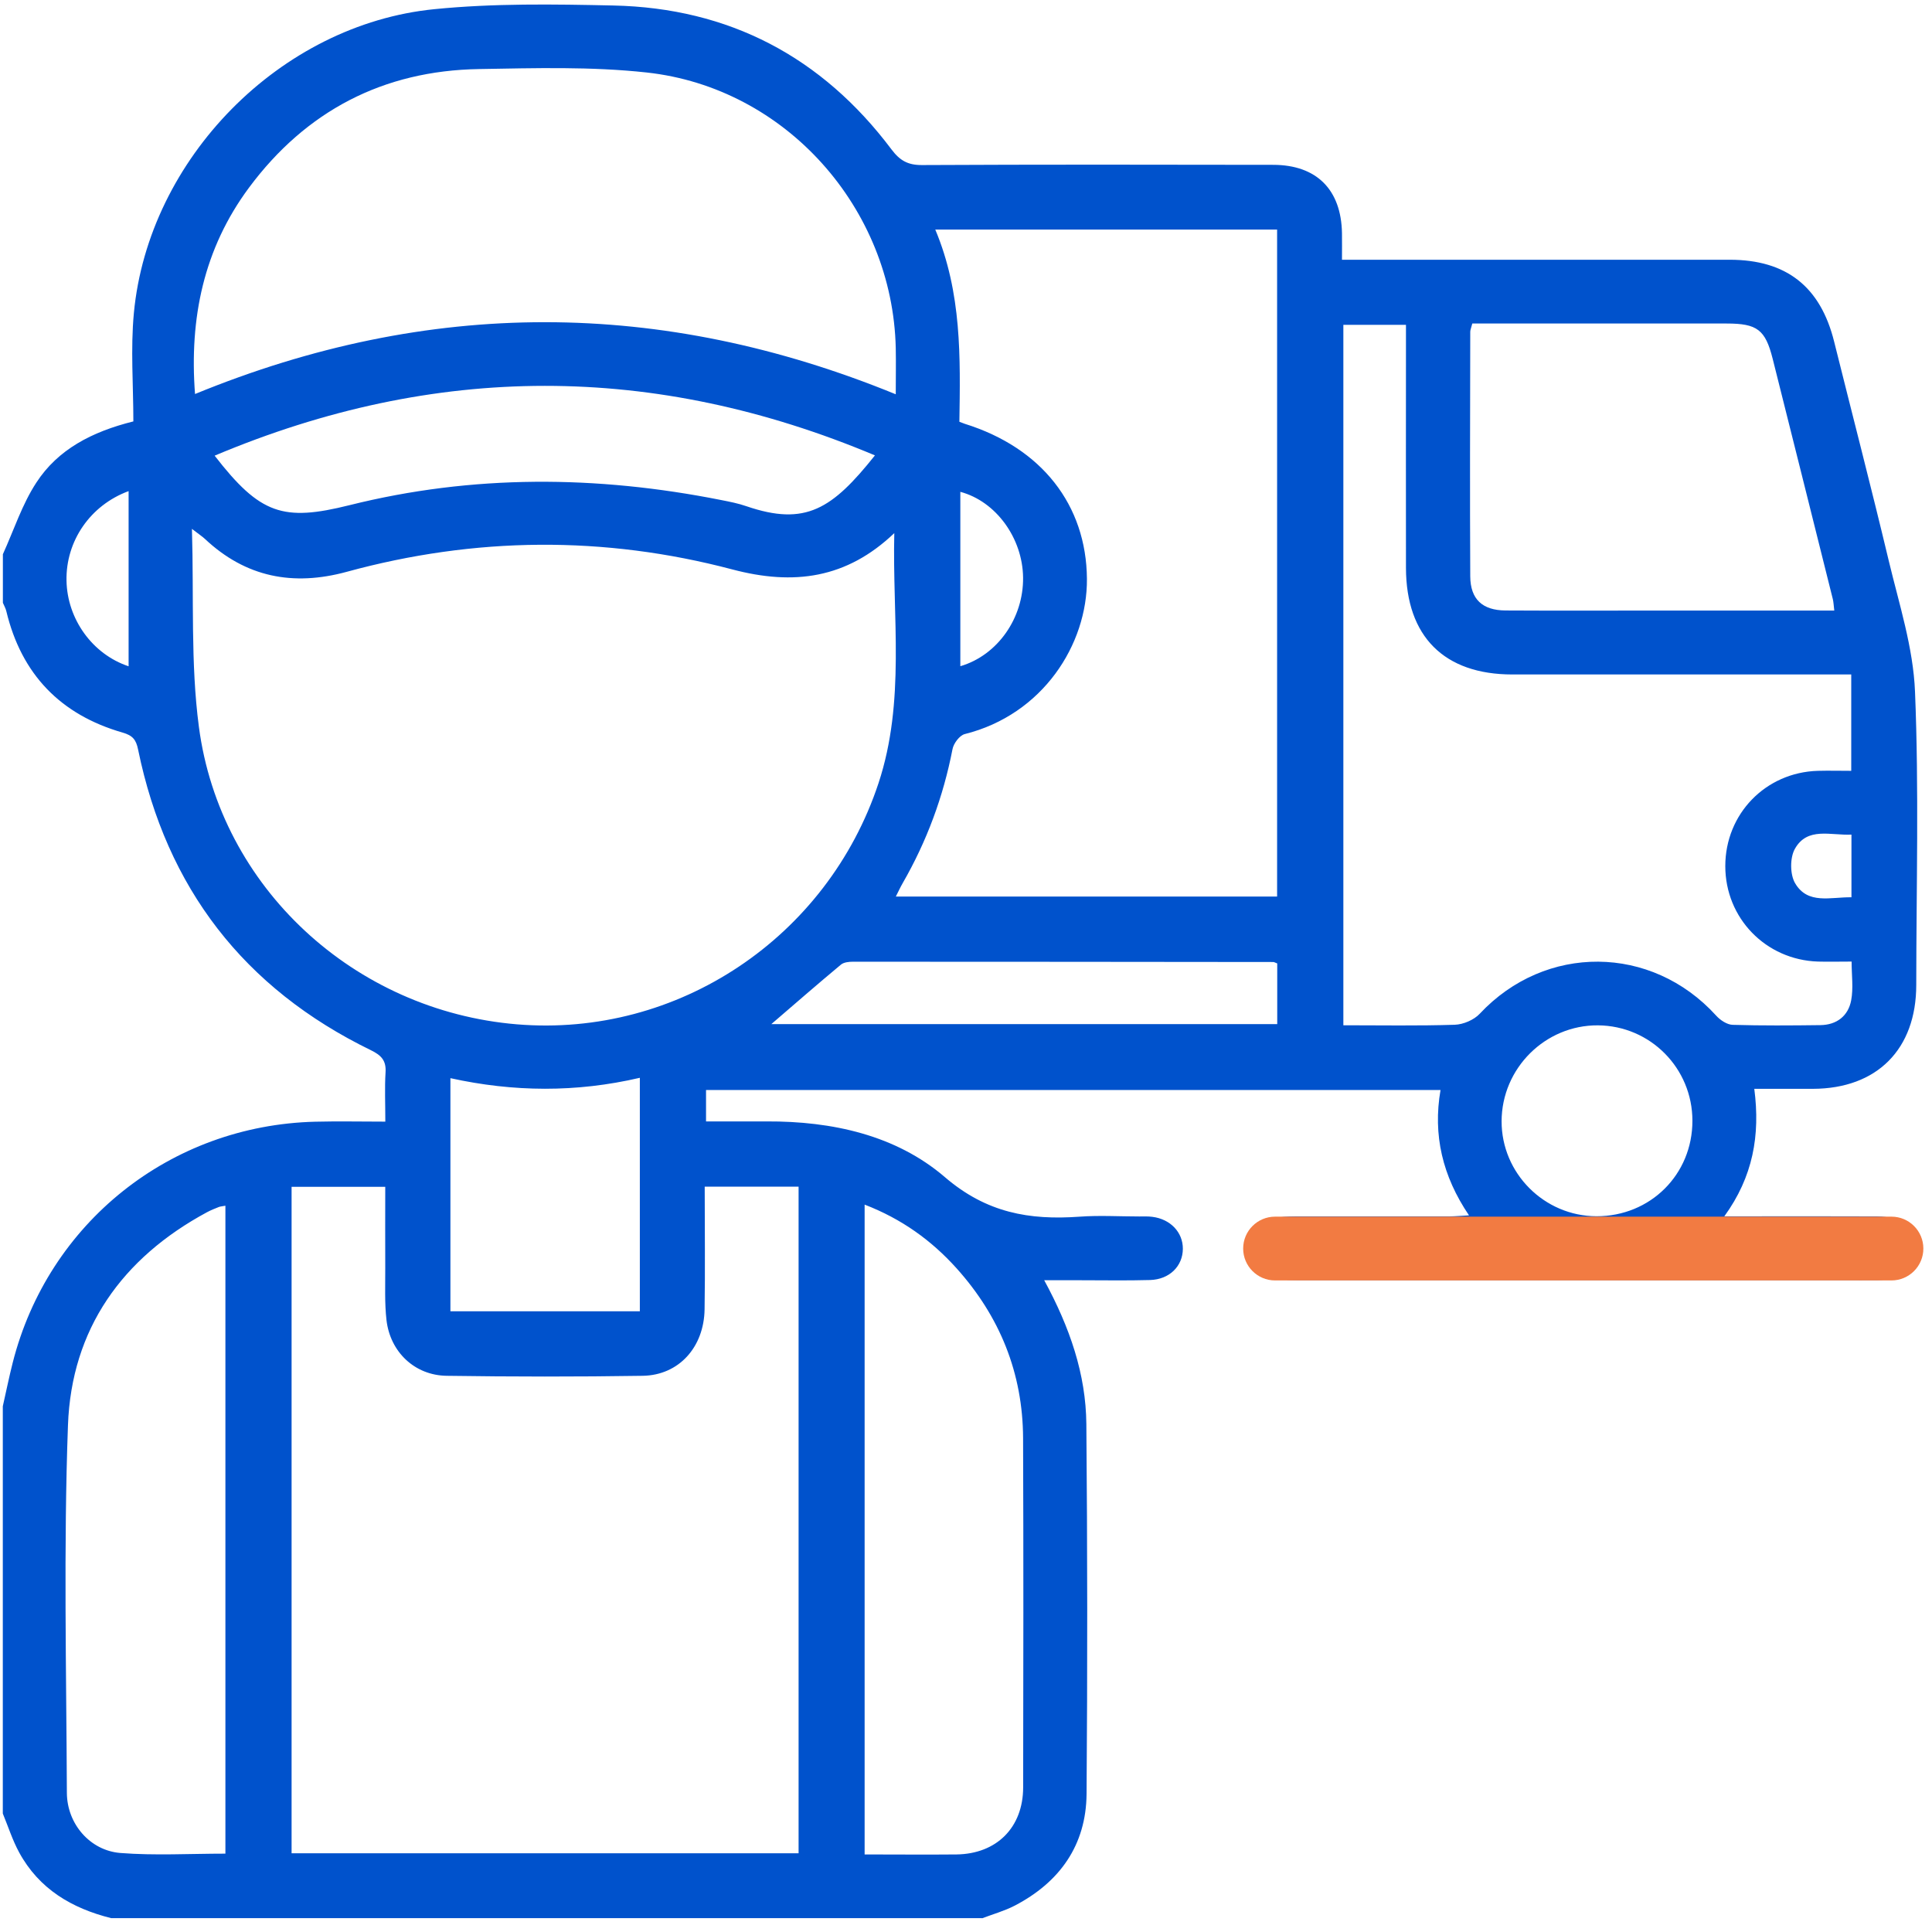 <svg width="106" height="106" viewBox="0 0 106 106" fill="none" xmlns="http://www.w3.org/2000/svg">
<path d="M53.876 105.24H6.102C3.942 104.703 2.142 103.641 1.048 101.629C0.683 100.955 0.447 100.21 0.154 99.501C0.154 92.053 0.154 84.602 0.154 77.155C0.334 76.361 0.495 75.564 0.695 74.774C2.639 67.094 9.345 61.743 17.289 61.543C18.54 61.511 19.794 61.539 21.141 61.539C21.141 60.537 21.101 59.687 21.153 58.842C21.197 58.188 20.92 57.9 20.355 57.623C13.385 54.232 9.132 48.713 7.577 41.126C7.465 40.576 7.277 40.352 6.723 40.192C3.321 39.214 1.176 36.993 0.346 33.53C0.31 33.374 0.222 33.225 0.158 33.073C0.158 32.183 0.158 31.297 0.158 30.408C0.759 29.089 1.212 27.67 1.998 26.472C3.176 24.664 5.032 23.69 7.317 23.121C7.317 21.129 7.16 19.137 7.345 17.177C8.142 8.711 15.373 1.34 23.834 0.503C27.085 0.178 30.388 0.23 33.658 0.302C40.003 0.439 45.102 3.128 48.909 8.194C49.374 8.812 49.811 9.06 50.585 9.056C57.01 9.024 63.431 9.032 69.856 9.044C72.241 9.048 73.588 10.411 73.628 12.792C73.636 13.253 73.628 13.718 73.628 14.251C74.197 14.251 74.606 14.251 75.011 14.251C81.64 14.251 88.27 14.251 94.899 14.251C98.013 14.251 99.881 15.73 100.631 18.744C101.629 22.748 102.667 26.744 103.625 30.756C104.194 33.137 104.972 35.534 105.068 37.951C105.288 43.306 105.14 48.677 105.136 54.04C105.136 57.567 102.984 59.727 99.472 59.739C98.426 59.739 97.376 59.739 96.25 59.739C96.583 62.297 96.178 64.565 94.606 66.734C95.152 66.734 95.476 66.734 95.805 66.734C98.198 66.734 100.591 66.726 102.98 66.738C104.334 66.746 105.156 67.447 105.128 68.537C105.104 69.6 104.338 70.213 103.004 70.233C102.39 70.241 101.773 70.233 101.16 70.233C91.388 70.233 81.616 70.233 71.84 70.233C71.6 70.233 71.363 70.233 71.123 70.233C69.195 70.233 68.429 69.748 68.421 68.517C68.409 67.279 69.223 66.738 71.091 66.738C73.892 66.738 76.694 66.738 79.496 66.738C79.816 66.738 80.141 66.706 80.598 66.682C79.139 64.525 78.61 62.269 79.035 59.804H38.737V61.527C39.891 61.527 40.977 61.527 42.063 61.527C45.651 61.511 49.154 62.277 51.843 64.585C54.128 66.549 56.485 66.95 59.226 66.754C60.313 66.674 61.411 66.742 62.505 66.742C62.746 66.742 62.986 66.73 63.223 66.762C64.217 66.886 64.902 67.612 64.898 68.517C64.89 69.471 64.165 70.197 63.098 70.229C61.836 70.265 60.569 70.241 59.307 70.241C58.681 70.241 58.056 70.241 57.291 70.241C58.701 72.838 59.579 75.395 59.603 78.133C59.663 84.899 59.667 91.66 59.615 98.426C59.591 101.236 58.144 103.268 55.671 104.555C55.106 104.847 54.481 105.02 53.884 105.248L53.876 105.24ZM15.998 65.11V101.681H43.815V65.106H38.664C38.664 67.407 38.693 69.624 38.657 71.84C38.624 73.92 37.242 75.451 35.266 75.484C31.682 75.54 28.095 75.536 24.508 75.484C22.756 75.46 21.409 74.181 21.205 72.429C21.097 71.483 21.141 70.521 21.137 69.567C21.129 68.081 21.137 66.589 21.137 65.114H15.998V65.11ZM49.066 29.249C46.448 31.746 43.55 32.135 40.176 31.241C33.137 29.382 26.055 29.45 19.02 31.374C16.078 32.175 13.485 31.674 11.241 29.566C11.104 29.438 10.944 29.334 10.531 29.017C10.643 32.821 10.451 36.392 10.912 39.875C12.074 48.705 19.453 55.459 28.36 56.2C37.185 56.934 45.398 51.434 48.2 42.969C49.687 38.472 48.953 33.855 49.066 29.245V29.249ZM51.314 12.595C52.777 16.078 52.689 19.638 52.637 23.141C52.805 23.205 52.87 23.233 52.934 23.253C57.158 24.572 59.603 27.71 59.635 31.758C59.663 35.358 57.214 39.206 52.93 40.276C52.649 40.348 52.32 40.785 52.26 41.102C51.755 43.707 50.849 46.156 49.527 48.453C49.398 48.677 49.29 48.913 49.15 49.19H70.069V12.595H51.314ZM73.704 17.814V56.252C75.792 56.252 77.804 56.288 79.816 56.224C80.285 56.208 80.867 55.96 81.183 55.623C84.782 51.775 90.606 51.811 94.158 55.723C94.382 55.972 94.755 56.22 95.064 56.228C96.667 56.276 98.274 56.264 99.877 56.244C100.775 56.232 101.404 55.739 101.565 54.886C101.693 54.212 101.589 53.495 101.589 52.757C100.899 52.757 100.318 52.773 99.741 52.757C96.875 52.661 94.659 50.372 94.659 47.519C94.659 44.657 96.867 42.376 99.737 42.292C100.342 42.276 100.947 42.292 101.569 42.292V37.005C101.128 37.005 100.759 37.005 100.39 37.005C94.587 37.005 88.779 37.005 82.975 37.005C79.235 37.005 77.151 34.921 77.139 31.169C77.131 27.141 77.139 23.113 77.139 19.081C77.139 18.68 77.139 18.283 77.139 17.822H73.708L73.704 17.814ZM49.146 21.634C49.146 20.728 49.162 19.91 49.146 19.097C48.974 11.425 43.11 4.812 35.486 3.978C32.448 3.645 29.35 3.737 26.279 3.789C21.029 3.874 16.792 6.082 13.662 10.295C11.177 13.642 10.383 17.457 10.7 21.618C23.522 16.359 36.256 16.363 49.15 21.634H49.146ZM47.438 101.745C49.202 101.745 50.837 101.761 52.477 101.745C54.677 101.717 56.132 100.27 56.136 98.066C56.148 91.677 56.156 85.287 56.132 78.903C56.116 75.339 54.858 72.229 52.481 69.584C51.102 68.052 49.467 66.874 47.438 66.092V101.749V101.745ZM12.363 66.153C12.199 66.185 12.098 66.189 12.01 66.221C11.79 66.309 11.565 66.397 11.357 66.509C6.695 69.022 3.922 72.922 3.729 78.193C3.485 84.911 3.641 91.641 3.669 98.366C3.677 100.062 4.936 101.533 6.607 101.665C8.495 101.813 10.407 101.701 12.367 101.701V66.153H12.363ZM100.639 33.502C100.603 33.209 100.599 33.037 100.559 32.873C99.46 28.472 98.362 24.075 97.256 19.674C96.855 18.087 96.406 17.75 94.739 17.75C90.434 17.75 86.129 17.75 81.829 17.75H80.778C80.714 18.006 80.666 18.103 80.666 18.199C80.658 22.672 80.642 27.145 80.666 31.622C80.674 32.881 81.335 33.486 82.602 33.494C85.472 33.51 88.342 33.498 91.212 33.498C94.318 33.498 97.42 33.498 100.643 33.498L100.639 33.502ZM11.774 24.997C14.275 28.227 15.537 28.624 19.169 27.718C25.935 26.027 32.745 26.079 39.562 27.434C40.031 27.526 40.504 27.618 40.953 27.774C44.2 28.885 45.663 27.923 48.004 24.985C35.887 19.894 23.89 19.898 11.774 25.001V24.997ZM24.712 71.944H35.105V59.134C31.61 59.948 28.171 59.916 24.712 59.154V71.94V71.944ZM70.081 52.861C69.928 52.801 69.896 52.781 69.864 52.781C62.176 52.773 54.489 52.765 46.801 52.765C46.577 52.765 46.292 52.793 46.132 52.93C44.861 53.988 43.615 55.074 42.32 56.188H70.076V52.865L70.081 52.861ZM87.592 66.73C90.55 66.734 92.859 64.437 92.855 61.491C92.855 58.609 90.546 56.276 87.672 56.256C84.782 56.236 82.394 58.609 82.386 61.515C82.378 64.369 84.726 66.722 87.592 66.73ZM52.689 36.552C54.737 35.951 56.156 33.907 56.132 31.69C56.108 29.526 54.645 27.506 52.689 26.985V36.552ZM7.056 36.556V26.945C4.948 27.722 3.605 29.69 3.649 31.863C3.689 33.963 5.068 35.895 7.056 36.556ZM101.585 45.791C100.434 45.847 99.16 45.35 98.474 46.577C98.202 47.066 98.206 47.971 98.486 48.453C99.18 49.647 100.438 49.21 101.581 49.23V45.791H101.585Z" fill="#0052CC"/>
<path fill-rule="evenodd" clip-rule="evenodd" d="M103.776 70.252L69.957 70.252C68.991 70.252 68.207 69.468 68.207 68.502C68.207 67.535 68.991 66.752 69.957 66.752L103.776 66.752C104.743 66.752 105.526 67.535 105.526 68.502C105.526 69.468 104.743 70.252 103.776 70.252Z" fill="#F27B42"/>
</svg>
